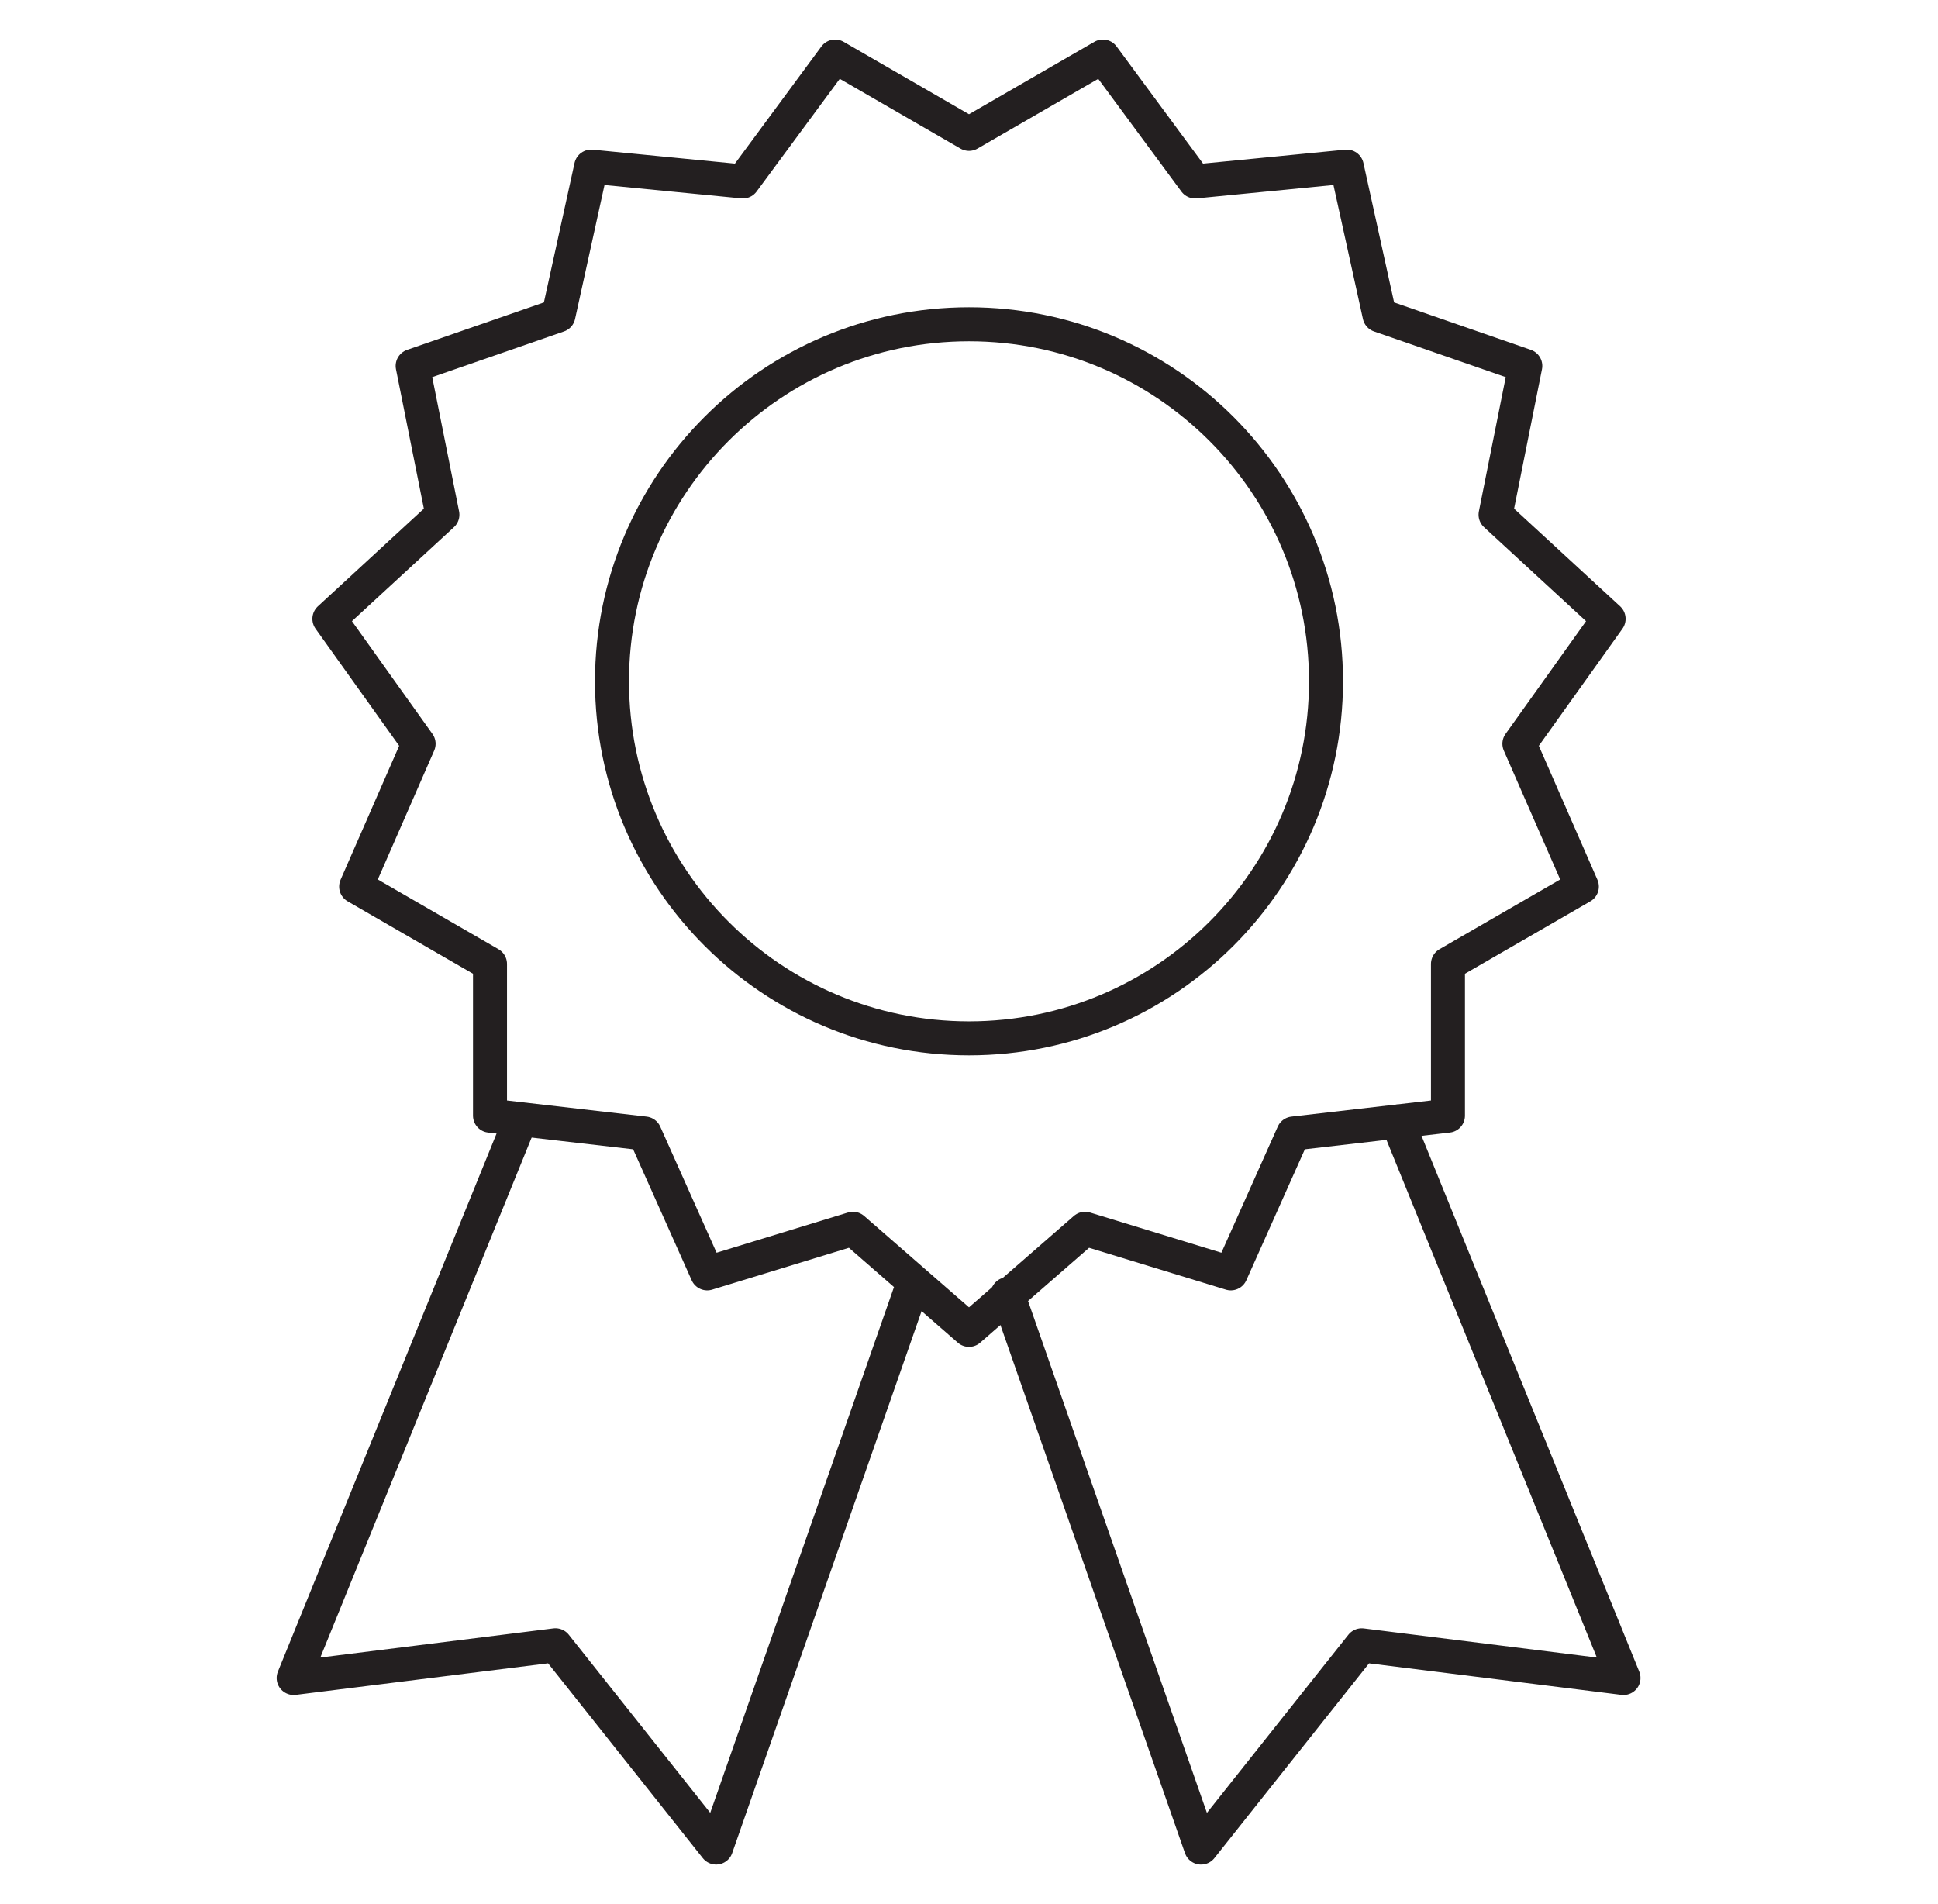 <svg width="57" height="56" viewBox="0 0 57 56" fill="none" xmlns="http://www.w3.org/2000/svg">
<path d="M41.1 32.987L47.75 49.35L40.05 48.388L35.325 54.338L29.637 38.062" stroke="#231F20" stroke-miterlimit="10" stroke-linecap="round" stroke-linejoin="round"/>
<path d="M15.287 32.987L8.637 49.35L16.337 48.387L21.062 54.337L26.75 38.062" stroke="#231F20" stroke-miterlimit="10" stroke-linecap="round" stroke-linejoin="round"/>
<path d="M28.5 30.538C34.299 30.538 39 25.837 39 20.038C39 14.239 34.299 9.537 28.5 9.537C22.701 9.537 18 14.239 18 20.038C18 25.837 22.701 30.538 28.5 30.538Z" stroke="#231F20" stroke-miterlimit="10" stroke-linecap="round" stroke-linejoin="round"/>
<path d="M28.5 3.937L32.438 1.662L35.15 5.337L39.612 4.9L40.575 9.275L44.862 10.762L43.987 15.137L47.312 18.2L44.688 21.875L46.525 26.075L42.587 28.35V32.812L38.038 33.337L36.2 37.45L31.913 36.138L28.5 39.112L25.087 36.138L20.8 37.45L18.962 33.337L14.412 32.812V28.35L10.475 26.075L12.312 21.875L9.688 18.2L13.012 15.137L12.137 10.762L16.425 9.275L17.387 4.9L21.85 5.337L24.562 1.662L28.5 3.937Z" stroke="#231F20" stroke-miterlimit="10" stroke-linecap="round" stroke-linejoin="round"/>
</svg>
